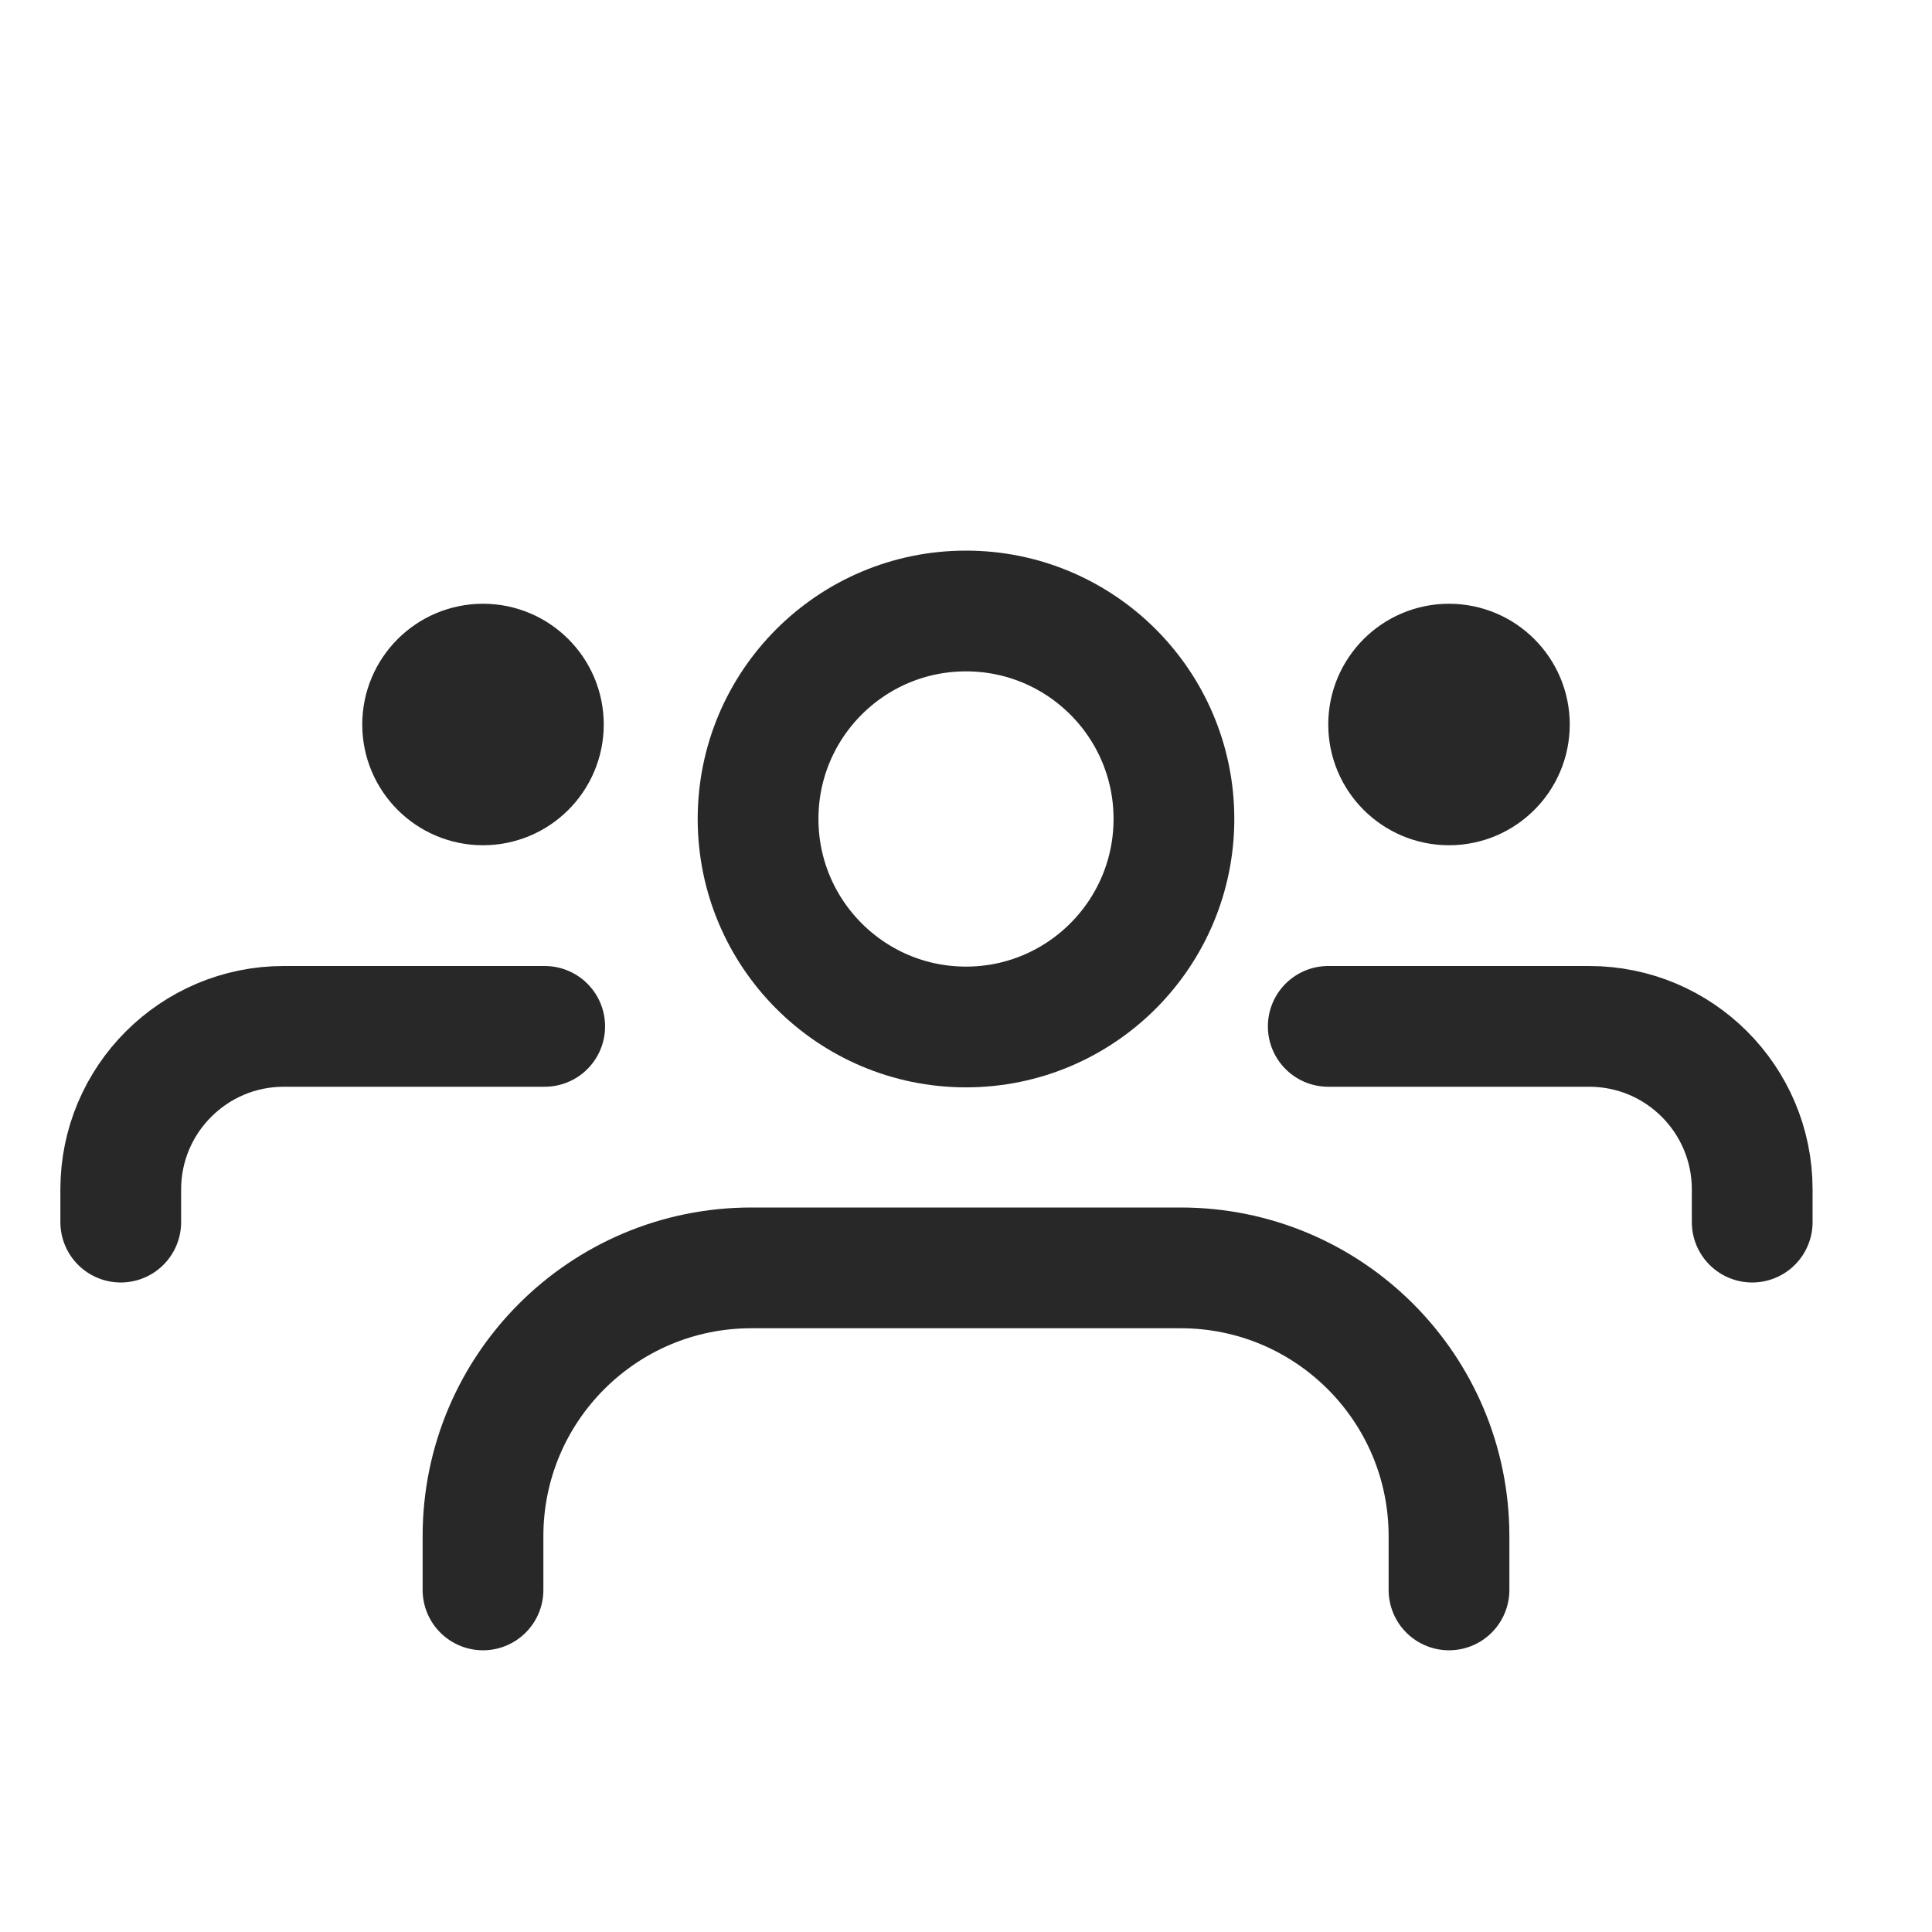 <svg viewBox="0 0 16 16" fill="none" stroke="#282829" stroke-linecap="round" stroke-linejoin="round" xmlns="http://www.w3.org/2000/svg">
<path d="M14.511 10.121V9.85C14.511 9.105 13.907 8.5 13.161 8.5H11"/>
<path d="M12 6.5C12.276 6.5 12.5 6.276 12.5 6C12.5 5.724 12.276 5.5 12 5.5C11.724 5.5 11.5 5.724 11.5 6C11.5 6.276 11.724 6.5 12 6.5Z"/>
<path d="M1 10.121V9.85C1 9.105 1.605 8.5 2.35 8.5H4.511"/>
<path d="M4 6.5C4.276 6.5 4.5 6.276 4.5 6C4.5 5.724 4.276 5.5 4 5.5C3.724 5.5 3.5 5.724 3.5 6C3.5 6.276 3.724 6.5 4 6.5Z"/>
<path d="M4 13.167V12.722C4 11.495 4.995 10.5 6.222 10.5H9.778C11.005 10.5 12 11.495 12 12.722V13.167"/>
<path d="M9.722 6.782C9.722 7.733 8.951 8.505 8 8.505C7.049 8.505 6.278 7.733 6.278 6.782C6.278 5.831 7.049 5.06 8 5.06C8.951 5.06 9.722 5.831 9.722 6.782Z"/>
</svg>
